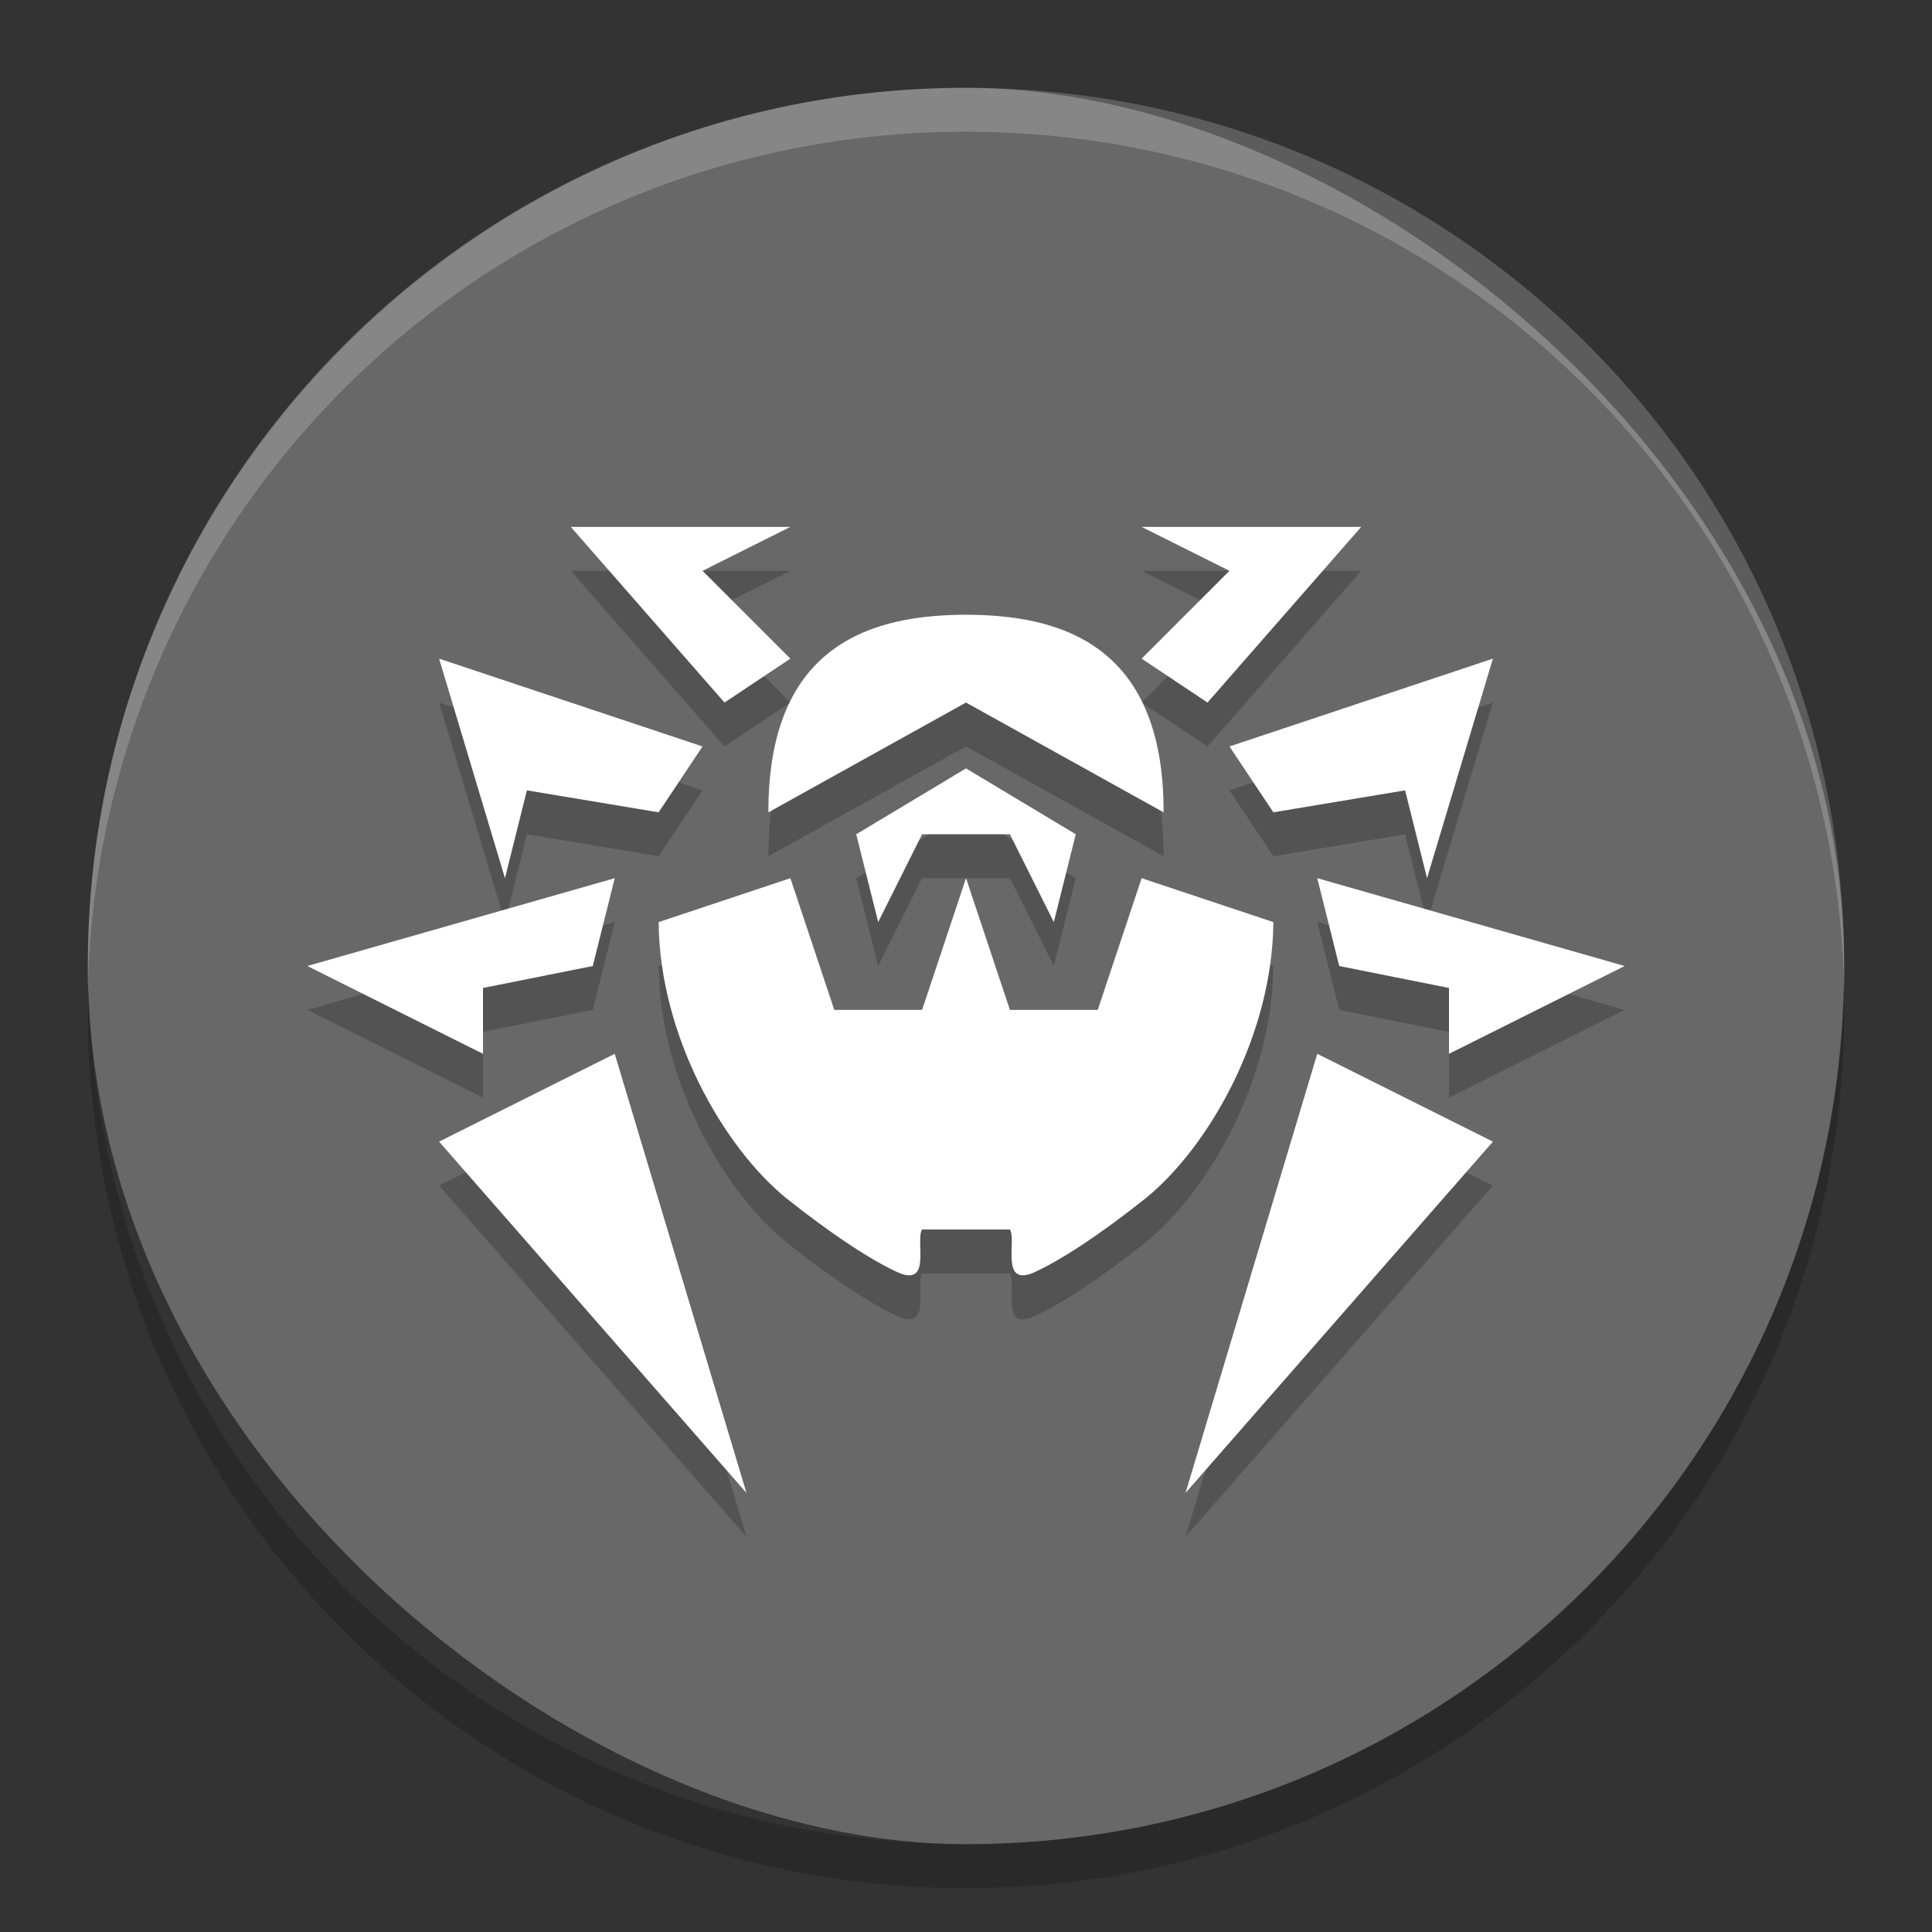 <svg xmlns="http://www.w3.org/2000/svg" width="22" height="22" version="1">
 <rect width="100%" height="100%" fill="#333333" stroke="none"/>
 <rect fill="#686868" width="20" height="20" x="-21" y="-21" rx="10" ry="10" transform="matrix(0,-1,-1,0,0,0)"/>
 <path fill="#fff" opacity=".2" d="m11 1c-5.54 0-10 4.46-10 10 0 0.084-0.002 0.166 0 0.25 0.132-5.423 4.544-9.75 10-9.75s9.868 4.327 10 9.75c0.002-0.084 0-0.166 0-0.25 0-5.54-4.46-10-10-10z"/>
 <path opacity=".2" d="m1.006 11.25c-0.002 0.084-0.006 0.166-0.006 0.25 0 5.54 4.46 10 10 10s10-4.46 10-10c0-0.084-0.004-0.167-0.006-0.25-0.132 5.423-4.538 9.75-9.994 9.75s-9.862-4.327-9.994-9.75z"/>
 <path opacity=".2" d="m6.5 6.5 1.75 2 0.75-0.5-1-1 1-0.5h-2.5zm6.5 0 1 0.5-1 1 0.75 0.5 1.75-2h-2.5zm-2 1c-1.023 0.003-2.255 0.298-2.25 2.25l2.25-1.25 2.25 1.25c0.005-1.952-1.227-2.247-2.25-2.25zm-6 0.5 0.75 2.5 0.25-1 1.5 0.25 0.5-0.75-3-1zm12 0-3 1 0.5 0.75 1.5-0.25 0.25 1 0.75-2.5zm-6 1.25-1.25 0.75 0.25 1l0.5-1h1l0.5 1 0.25-1-1.25-0.75zm-4 1.25-3.5 1 2 1v-0.75l1.25-0.25 0.25-1zm2 0-1.5 0.5c0.01 1.284 0.729 2.554 1.453 3.145 0.507 0.404 0.986 0.722 1.297 0.856 0.358 0.134 0.173-0.376 0.25-0.5h1c0.077 0.124-0.108 0.634 0.25 0.5 0.312-0.133 0.79-0.452 1.297-0.855 0.724-0.59 1.443-1.861 1.453-3.144l-1.5-0.5-0.5 1.5h-1l-0.5-1.5-0.5 1.5h-1l-0.5-1.5zm6 0 0.25 1 1.25 0.25v0.75l2-1-3.5-1zm-8 2-2 1 3.5 4-1.5-5zm8 0-1.5 5 3.5-4-2-1z"/>
 <path fill="#fff" d="m6.5 6 1.75 2 0.75-0.5-1-1 1-0.5h-2.5zm6.5 0 1 0.5-1 1 0.75 0.5 1.75-2h-2.5zm-2 1c-1.023 0.003-2.255 0.298-2.25 2.25l2.25-1.25 2.25 1.25c0.005-1.952-1.227-2.247-2.25-2.25zm-6 0.5 0.75 2.5 0.25-1 1.5 0.25 0.5-0.75-3-1zm12 0-3 1 0.5 0.75l1.5-0.25 0.25 1 0.75-2.5zm-6 1.25-1.25 0.75 0.25 1 0.5-1h1l0.5 1 0.25-1-1.25-0.75zm-4 1.25l-3.5 1 2 1v-0.75l1.25-0.25 0.25-1zm2 0-1.5 0.5c0.01 1.284 0.73 2.554 1.453 3.144 0.507 0.404 0.986 0.722 1.297 0.856 0.357 0.134 0.172-0.376 0.25-0.5h1c0.077 0.124-0.107 0.634 0.25 0.5 0.311-0.134 0.79-0.452 1.297-0.856 0.724-0.59 1.443-1.861 1.453-3.144l-1.5-0.5-0.5 1.5h-1l-0.5-1.5-0.5 1.5h-1l-0.5-1.5zm6 0 0.25 1 1.25 0.25v0.75l2-1-3.5-1zm-8 2-2 1 3.5 4-1.5-5zm8 0-1.5 5 3.5-4-2-1z"/>
</svg>
